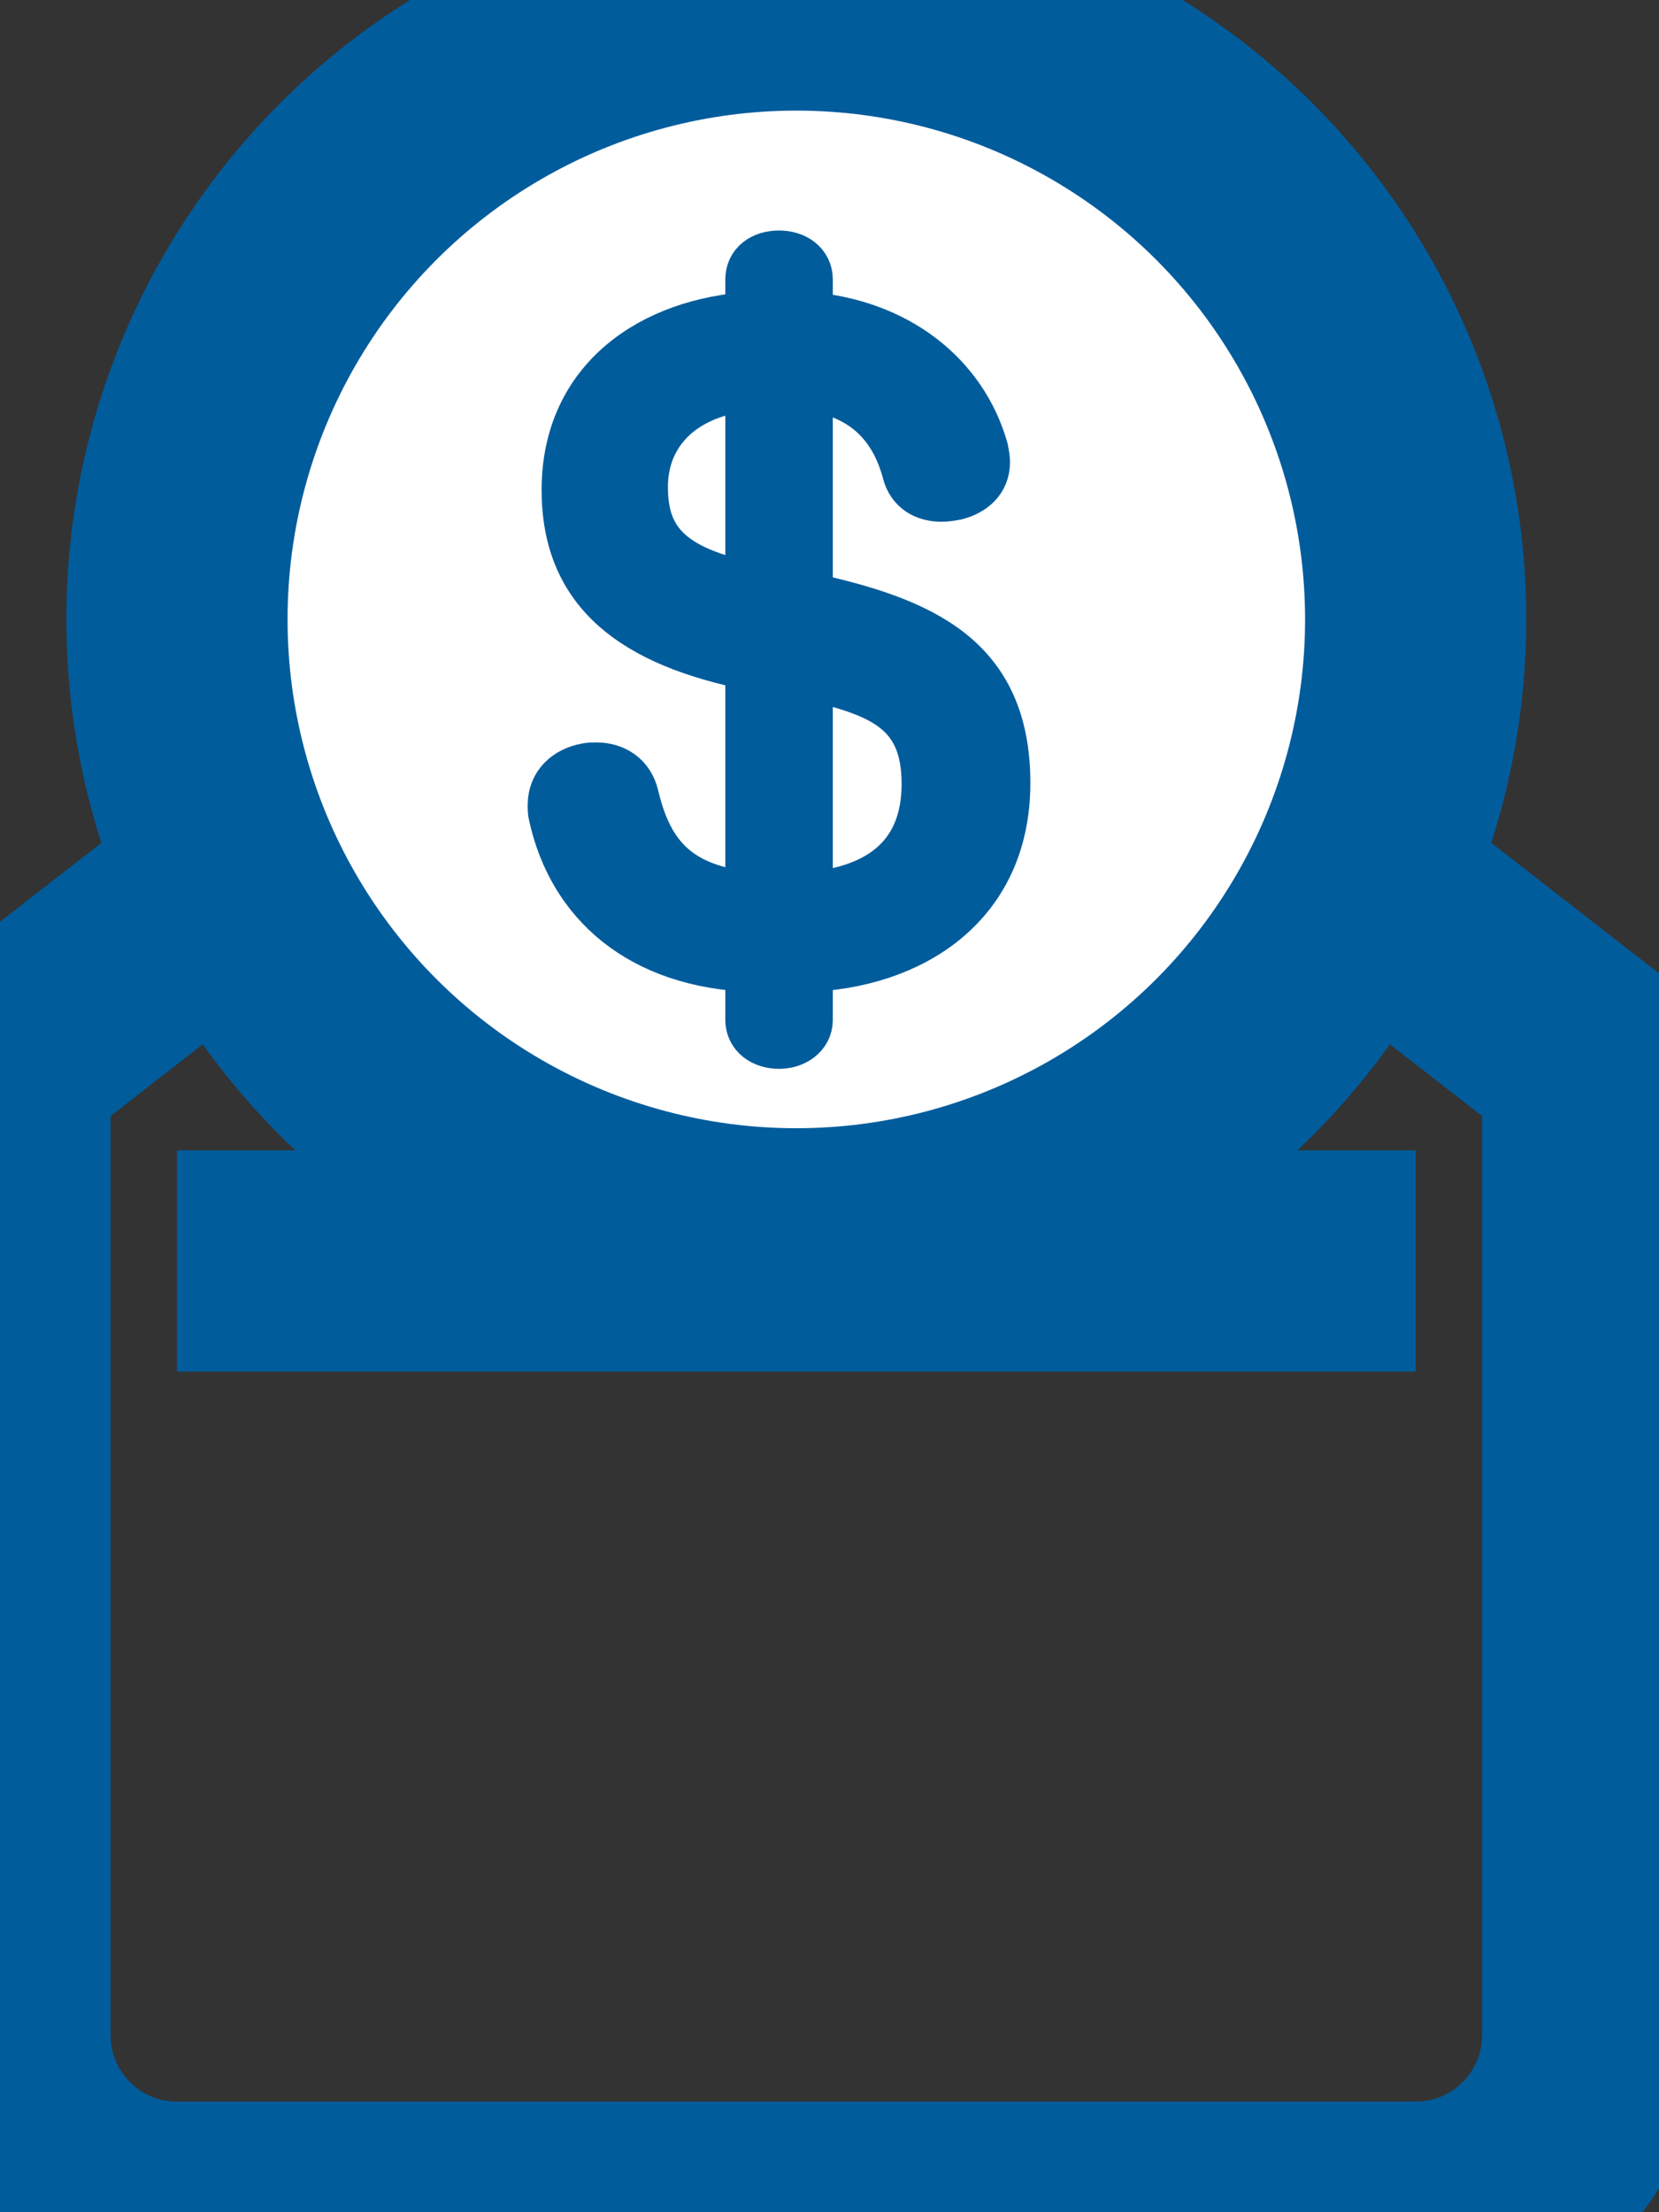 <?xml version="1.0" encoding="UTF-8"?>
<svg width="15px" height="20px" viewBox="0 0 15 20" version="1.1" xmlns="http://www.w3.org/2000/svg" xmlns:xlink="http://www.w3.org/1999/xlink">
    <rect x="0" y="0" width="15" height="20" fill="#333333" stroke="none"/>
    <!-- Generator: Sketch 51 (57462) - http://www.bohemiancoding.com/sketch -->
    <title>Icons/ic_originalcreditor</title>
    <desc>Created with Sketch.</desc>
    <defs></defs>
    <g id="Icons/ic_originalcreditor" stroke="none" stroke-width="1" fill="none" fill-rule="evenodd">
        <g stroke="#015C9C">
            <path d="M0,9.6 L7.2,4 L14.4,9.6 L14.4,18.4 C14.4,19.284 13.684,20 12.8,20 L1.6,20 C0.716,20 0,19.284 0,18.4 L0,9.6 Z" id="Shape" stroke-width="2" stroke-linecap="round" stroke-linejoin="round"></path>
            <circle id="Oval-2" stroke-width="2" fill="#FFFFFF" cx="7.2" cy="5.6" r="5.6"></circle>
            <path d="M7.28,8.719 L7.28,9.221 C7.28,9.339 7.169,9.413 7.044,9.413 C6.911,9.413 6.808,9.339 6.808,9.221 L6.808,8.719 C5.796,8.682 5.198,8.136 5.029,7.368 C5.021,7.338 5.021,7.309 5.021,7.279 C5.021,7.102 5.147,6.999 5.302,6.969 C5.331,6.962 5.361,6.962 5.39,6.962 C5.545,6.962 5.671,7.043 5.708,7.205 C5.841,7.766 6.121,8.069 6.808,8.136 L6.808,5.995 C5.745,5.781 5.147,5.338 5.147,4.43 C5.147,3.448 5.914,2.939 6.808,2.887 L6.808,2.526 C6.808,2.408 6.904,2.334 7.044,2.334 C7.177,2.334 7.28,2.408 7.28,2.526 L7.28,2.887 C8.099,2.946 8.682,3.419 8.867,4.068 C8.874,4.105 8.882,4.142 8.882,4.179 C8.882,4.327 8.778,4.415 8.638,4.452 C8.594,4.46 8.557,4.467 8.513,4.467 C8.38,4.467 8.262,4.408 8.225,4.26 C8.107,3.817 7.811,3.515 7.28,3.463 L7.28,5.419 C8.328,5.648 9.066,5.965 9.066,7.08 C9.066,8.165 8.225,8.689 7.28,8.719 Z M7.28,6.069 L7.28,8.136 C8.011,8.084 8.402,7.722 8.402,7.087 C8.402,6.357 7.922,6.224 7.28,6.069 Z M6.808,5.338 L6.808,3.463 C6.165,3.507 5.789,3.891 5.789,4.401 C5.789,4.888 6.018,5.183 6.808,5.338 Z" id="$" stroke-width="0.5" fill="#015C9C"></path>
            <rect id="Rectangle-2" fill="#015C9C" x="2.1" y="10.9" width="10.2" height="1"></rect>
        </g>
    </g>
</svg>